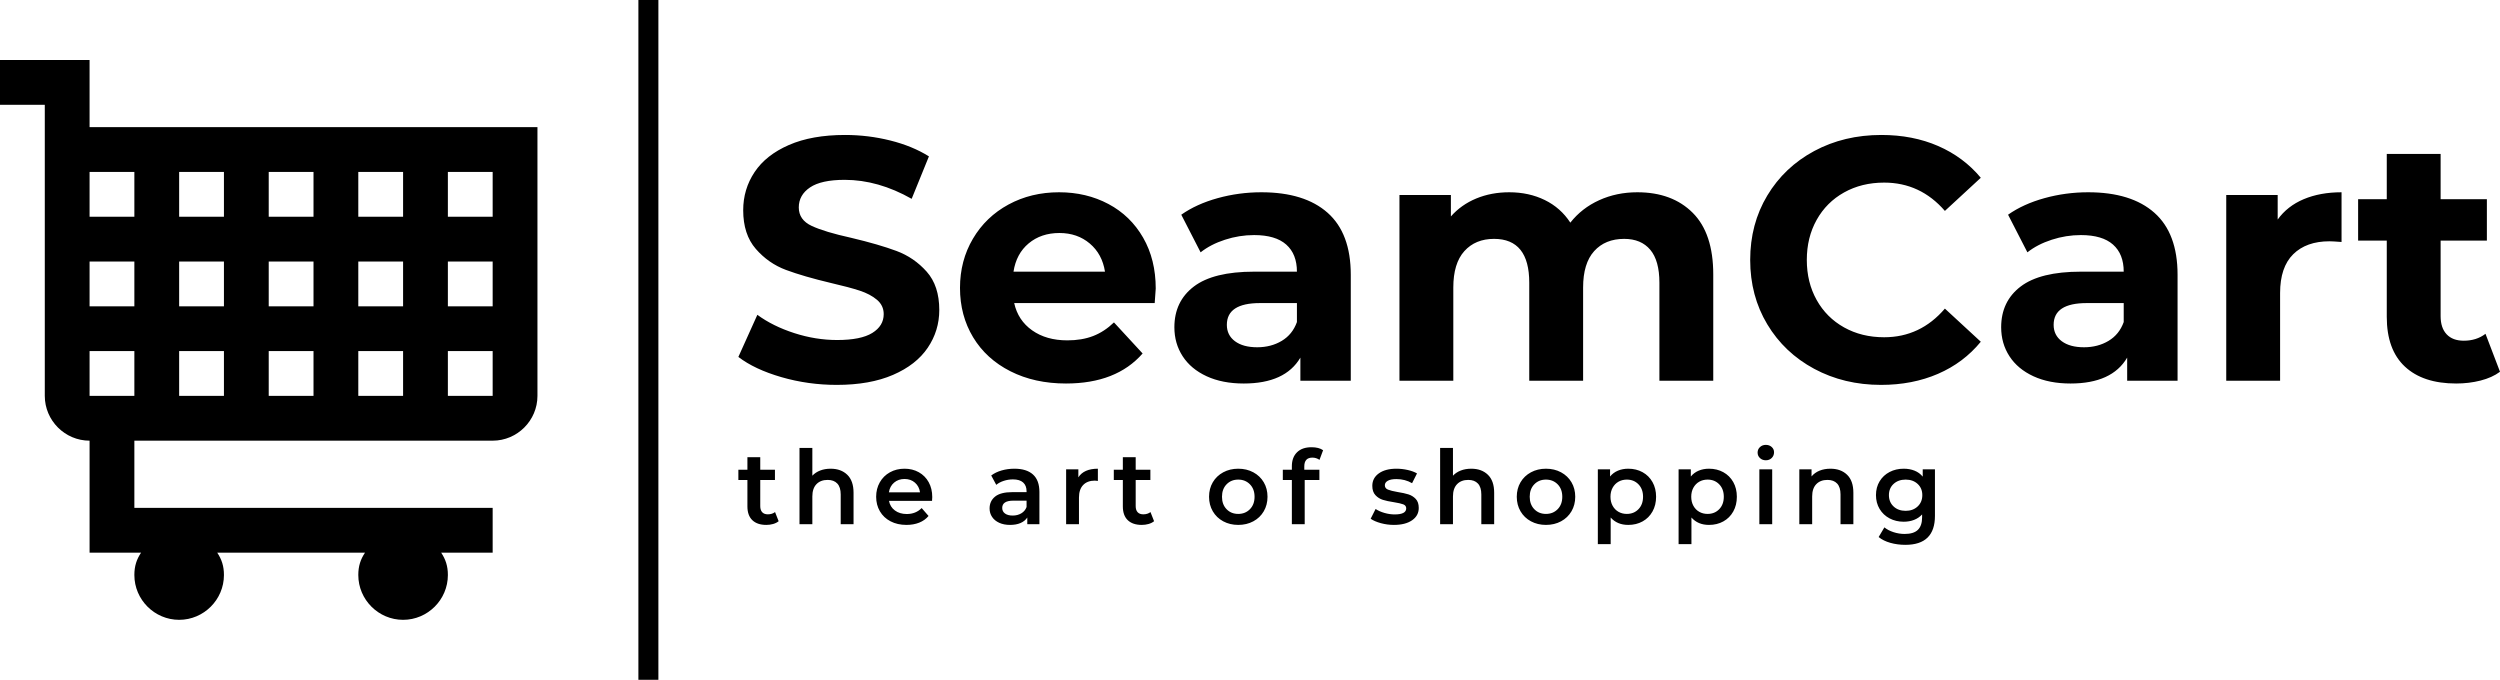 <svg viewBox="0 0 298.689 81.22" width="5000px" height="1359.613px" xmlns="http://www.w3.org/2000/svg" xmlns:xlink="http://www.w3.org/1999/xlink" preserveAspectRatio="none"><defs></defs><style>.companyName {fill:#000000;fill-opacity:1;}.icon1 {fill:#000000;fill-opacity:1;}.icon2 {fill:#3F3F3F;fill-opacity:1;}.icon3 {fill:#797979;fill-opacity:1;}.shapeStroke-str {stroke:#3F3F3F;stroke-opacity:1;}.text {fill:#000000;fill-opacity:1;}</style><g opacity="1" transform="rotate(0 0 7.166)">
<svg width="64.212" height="66.887" x="0" y="7.166" version="1.1" preserveAspectRatio="none" viewBox="8 7.5 24 25">
  <g transform="matrix(1 0 0 1 0 0)" class="icon1"><path fill-rule="evenodd" clip-rule="evenodd" d="M12,10.5v-3H8v2h2v13c0,1.1,0.9,2,2,2v5h2.3c-0.2,0.3-0.3,0.6-0.3,1  c0,1.1,0.9,2,2,2c1.1,0,2-0.9,2-2c0-0.4-0.1-0.7-0.3-1h6.6c-0.2,0.3-0.3,0.6-0.3,1c0,1.1,0.9,2,2,2c1.1,0,2-0.9,2-2  c0-0.4-0.1-0.7-0.3-1H30v-2H14v-3h16c1.1,0,2-0.9,2-2v-12H12z M14,22.5h-2v-2h2V22.5z M14,18.5h-2v-2h2V18.5z M14,14.5h-2v-2h2V14.5  z M18,22.5h-2v-2h2V22.5z M18,18.5h-2v-2h2V18.5z M18,14.5h-2v-2h2V14.5z M22,22.5h-2v-2h2V22.5z M22,18.5h-2v-2h2V18.5z M22,14.5  h-2v-2h2V14.5z M26,22.5h-2v-2h2V22.5z M26,18.5h-2v-2h2V18.5z M26,14.5h-2v-2h2V14.5z M30,22.5h-2v-2h2V22.5z M30,18.5h-2v-2h2  V18.5z M30,14.5h-2v-2h2V14.5z"></path></g>
</svg>
</g><g opacity="1" transform="rotate(0 88.217 53.151)">
<svg width="142.962" height="11.944" x="88.217" y="53.151" version="1.1" preserveAspectRatio="none" viewBox="0.44 -30.88 465.84 38.92">
  <g transform="matrix(1 0 0 1 0 0)" class="text"><path d="M14.72-4.72L16.12-1.16Q15.24-0.44 13.98-0.08Q12.72 0.28 11.32 0.28L11.32 0.28Q7.80 0.28 5.88-1.56Q3.96-3.40 3.96-6.92L3.96-6.92L3.96-17.20L0.44-17.20L0.44-21.20L3.96-21.20L3.96-26.08L8.96-26.08L8.96-21.20L14.68-21.20L14.68-17.20L8.96-17.20L8.96-7.04Q8.96-5.48 9.72-4.66Q10.48-3.84 11.92-3.84L11.92-3.84Q13.60-3.84 14.72-4.72L14.72-4.72Z M36.36-21.60Q40.40-21.60 42.84-19.24Q45.28-16.88 45.28-12.24L45.28-12.24L45.28 0L40.28 0L40.28-11.60Q40.28-14.40 38.96-15.82Q37.64-17.24 35.20-17.24L35.20-17.24Q32.44-17.24 30.84-15.58Q29.24-13.92 29.24-10.80L29.24-10.80L29.24 0L24.24 0L24.24-29.68L29.24-29.68L29.24-18.88Q30.48-20.20 32.30-20.90Q34.12-21.60 36.36-21.60L36.36-21.60Z M75.92-10.56Q75.92-10.04 75.84-9.08L75.84-9.08L59.08-9.08Q59.52-6.72 61.38-5.34Q63.24-3.96 66-3.96L66-3.96Q69.52-3.96 71.80-6.28L71.80-6.28L74.48-3.20Q73.04-1.48 70.84-0.60Q68.64 0.28 65.88 0.28L65.88 0.28Q62.36 0.28 59.68-1.12Q57-2.52 55.54-5.02Q54.08-7.52 54.08-10.68L54.08-10.68Q54.08-13.80 55.50-16.30Q56.92-18.80 59.44-20.20Q61.96-21.60 65.12-21.60L65.12-21.60Q68.24-21.60 70.70-20.22Q73.16-18.84 74.54-16.34Q75.92-13.84 75.92-10.56L75.92-10.56ZM65.12-17.60Q62.72-17.60 61.06-16.18Q59.40-14.76 59.04-12.40L59.04-12.40L71.16-12.40Q70.84-14.72 69.20-16.16Q67.56-17.60 65.12-17.60L65.12-17.60Z M107.92-21.60Q112.64-21.60 115.14-19.34Q117.64-17.08 117.64-12.52L117.64-12.52L117.64 0L112.92 0L112.92-2.60Q112-1.20 110.30-0.46Q108.60 0.28 106.20 0.28L106.20 0.28Q103.80 0.28 102-0.54Q100.20-1.36 99.22-2.82Q98.24-4.28 98.24-6.12L98.24-6.12Q98.24-9 100.38-10.74Q102.52-12.48 107.12-12.48L107.12-12.48L112.64-12.48L112.64-12.80Q112.64-15.04 111.30-16.24Q109.96-17.44 107.32-17.44L107.32-17.44Q105.52-17.44 103.78-16.88Q102.04-16.32 100.84-15.32L100.84-15.32L98.88-18.96Q100.56-20.24 102.92-20.92Q105.28-21.60 107.92-21.60L107.92-21.60ZM107.24-3.36Q109.12-3.36 110.58-4.22Q112.04-5.08 112.64-6.68L112.64-6.68L112.64-9.16L107.48-9.16Q103.16-9.16 103.16-6.32L103.16-6.32Q103.16-4.96 104.24-4.16Q105.32-3.36 107.24-3.36L107.24-3.36Z M132.80-18.24Q134.96-21.60 140.40-21.60L140.40-21.60L140.40-16.84Q139.76-16.96 139.24-16.96L139.24-16.96Q136.32-16.96 134.68-15.26Q133.04-13.56 133.04-10.36L133.04-10.36L133.04 0L128.04 0L128.04-21.36L132.80-21.36L132.80-18.24Z M160.88-4.72L162.28-1.16Q161.40-0.44 160.14-0.08Q158.88 0.28 157.48 0.28L157.48 0.28Q153.96 0.28 152.04-1.56Q150.12-3.40 150.12-6.92L150.12-6.92L150.12-17.20L146.60-17.20L146.60-21.20L150.12-21.20L150.12-26.08L155.12-26.08L155.12-21.20L160.84-21.20L160.84-17.20L155.12-17.20L155.12-7.04Q155.12-5.48 155.88-4.66Q156.64-3.84 158.08-3.84L158.08-3.84Q159.76-3.84 160.88-4.72L160.88-4.72Z M195.04 0.28Q191.80 0.28 189.20-1.12Q186.60-2.52 185.14-5.02Q183.68-7.52 183.68-10.68L183.68-10.68Q183.68-13.84 185.14-16.32Q186.60-18.80 189.20-20.20Q191.80-21.60 195.04-21.60L195.04-21.60Q198.32-21.60 200.92-20.20Q203.52-18.80 204.98-16.32Q206.44-13.84 206.44-10.68L206.44-10.68Q206.44-7.52 204.98-5.02Q203.52-2.52 200.92-1.12Q198.32 0.28 195.04 0.28L195.04 0.28ZM195.04-4Q197.80-4 199.60-5.84Q201.40-7.68 201.40-10.68L201.40-10.68Q201.40-13.68 199.60-15.52Q197.80-17.36 195.04-17.36L195.04-17.36Q192.28-17.36 190.50-15.52Q188.72-13.68 188.72-10.68L188.72-10.68Q188.72-7.68 190.50-5.84Q192.28-4 195.04-4L195.04-4Z M223.92-25.92Q220.76-25.92 220.76-22.48L220.76-22.48L220.76-21.20L226.64-21.20L226.64-17.20L220.92-17.20L220.92 0L215.92 0L215.92-17.20L212.40-17.20L212.40-21.20L215.92-21.20L215.92-22.56Q215.92-26 217.92-27.98Q219.92-29.96 223.56-29.96L223.56-29.96Q226.44-29.96 228.08-28.80L228.08-28.80L226.68-25.04Q225.40-25.92 223.92-25.92L223.92-25.92Z M255.64 0.28Q253.04 0.28 250.56-0.40Q248.08-1.08 246.60-2.12L246.60-2.12L248.52-5.92Q249.96-4.96 251.98-4.38Q254-3.80 255.96-3.80L255.96-3.80Q260.44-3.80 260.44-6.16L260.44-6.16Q260.44-7.28 259.30-7.72Q258.16-8.16 255.64-8.56L255.64-8.56Q253-8.96 251.34-9.48Q249.68-10 248.46-11.30Q247.24-12.60 247.24-14.92L247.24-14.92Q247.24-17.96 249.78-19.78Q252.32-21.60 256.64-21.60L256.64-21.60Q258.84-21.60 261.04-21.10Q263.24-20.60 264.64-19.76L264.64-19.76L262.72-15.96Q260-17.56 256.60-17.56L256.60-17.56Q254.40-17.56 253.26-16.90Q252.12-16.24 252.12-15.16L252.12-15.16Q252.12-13.96 253.34-13.46Q254.56-12.96 257.12-12.52L257.12-12.52Q259.68-12.12 261.32-11.60Q262.96-11.08 264.14-9.84Q265.32-8.60 265.32-6.32L265.32-6.32Q265.32-3.32 262.72-1.52Q260.12 0.28 255.64 0.28L255.64 0.28Z M285.76-21.60Q289.80-21.60 292.24-19.24Q294.68-16.88 294.68-12.24L294.68-12.24L294.68 0L289.68 0L289.68-11.60Q289.68-14.40 288.36-15.82Q287.04-17.24 284.60-17.24L284.60-17.24Q281.84-17.24 280.24-15.58Q278.64-13.92 278.64-10.80L278.64-10.80L278.64 0L273.64 0L273.64-29.68L278.64-29.68L278.64-18.88Q279.88-20.20 281.70-20.90Q283.52-21.60 285.76-21.60L285.76-21.60Z M314.84 0.28Q311.60 0.28 309-1.12Q306.40-2.52 304.94-5.02Q303.48-7.52 303.48-10.68L303.48-10.68Q303.48-13.84 304.94-16.32Q306.40-18.80 309-20.20Q311.60-21.60 314.84-21.60L314.84-21.60Q318.12-21.60 320.72-20.20Q323.32-18.80 324.78-16.32Q326.24-13.84 326.24-10.68L326.24-10.68Q326.24-7.52 324.78-5.02Q323.32-2.52 320.72-1.12Q318.12 0.28 314.84 0.28L314.84 0.28ZM314.84-4Q317.60-4 319.40-5.84Q321.20-7.68 321.20-10.68L321.20-10.68Q321.20-13.68 319.40-15.52Q317.60-17.36 314.84-17.36L314.84-17.36Q312.08-17.36 310.30-15.52Q308.52-13.68 308.52-10.68L308.52-10.68Q308.52-7.68 310.30-5.84Q312.08-4 314.84-4L314.84-4Z M346.88-21.60Q350-21.60 352.46-20.24Q354.92-18.88 356.32-16.40Q357.72-13.92 357.72-10.68L357.72-10.68Q357.72-7.44 356.32-4.94Q354.92-2.44 352.46-1.08Q350 0.28 346.88 0.28L346.88 0.28Q342.56 0.28 340.04-2.60L340.04-2.60L340.04 7.76L335.04 7.76L335.04-21.36L339.80-21.36L339.80-18.56Q341.04-20.08 342.86-20.84Q344.68-21.60 346.88-21.60L346.88-21.60ZM346.32-4Q349.08-4 350.86-5.84Q352.64-7.68 352.64-10.68L352.64-10.68Q352.64-13.68 350.86-15.52Q349.08-17.36 346.32-17.36L346.32-17.36Q344.52-17.36 343.08-16.54Q341.64-15.72 340.80-14.20Q339.96-12.68 339.96-10.68L339.96-10.68Q339.96-8.68 340.80-7.16Q341.64-5.64 343.08-4.82Q344.52-4 346.32-4L346.32-4Z M378.32-21.60Q381.44-21.60 383.90-20.24Q386.36-18.88 387.76-16.40Q389.16-13.92 389.16-10.68L389.16-10.68Q389.16-7.44 387.76-4.94Q386.36-2.44 383.90-1.08Q381.44 0.28 378.32 0.28L378.32 0.28Q374 0.28 371.48-2.60L371.48-2.60L371.48 7.76L366.48 7.76L366.48-21.36L371.24-21.36L371.24-18.56Q372.48-20.08 374.30-20.84Q376.12-21.60 378.32-21.60L378.32-21.60ZM377.76-4Q380.52-4 382.30-5.84Q384.08-7.68 384.08-10.68L384.08-10.68Q384.08-13.68 382.30-15.52Q380.52-17.36 377.76-17.36L377.76-17.36Q375.96-17.36 374.52-16.54Q373.08-15.72 372.24-14.20Q371.40-12.68 371.40-10.68L371.40-10.68Q371.40-8.68 372.24-7.16Q373.08-5.64 374.52-4.82Q375.96-4 377.76-4L377.76-4Z M397.92 0L397.92-21.36L402.92-21.36L402.92 0L397.92 0ZM400.44-24.88Q399.08-24.88 398.16-25.74Q397.24-26.60 397.24-27.88L397.24-27.88Q397.24-29.16 398.16-30.02Q399.08-30.88 400.44-30.88L400.44-30.88Q401.80-30.88 402.72-30.06Q403.64-29.24 403.64-28L403.64-28Q403.64-26.68 402.74-25.78Q401.84-24.88 400.44-24.88L400.44-24.88Z M425.60-21.60Q429.64-21.60 432.08-19.24Q434.52-16.88 434.52-12.24L434.52-12.24L434.52 0L429.52 0L429.52-11.60Q429.52-14.40 428.20-15.82Q426.88-17.24 424.44-17.24L424.44-17.24Q421.68-17.24 420.08-15.58Q418.48-13.92 418.48-10.80L418.48-10.80L418.48 0L413.48 0L413.48-21.36L418.24-21.36L418.24-18.60Q419.48-20.08 421.36-20.84Q423.24-21.60 425.60-21.60L425.60-21.60Z M461.52-21.36L466.28-21.36L466.28-3.24Q466.28 8.04 454.76 8.04L454.76 8.04Q451.68 8.04 448.92 7.26Q446.16 6.48 444.36 5L444.36 5L446.60 1.24Q448.00 2.40 450.14 3.10Q452.28 3.80 454.48 3.80L454.48 3.80Q458.00 3.80 459.64 2.20Q461.28 0.60 461.28-2.68L461.28-2.68L461.28-3.80Q460.00-2.40 458.16-1.68Q456.32-0.96 454.12-0.96L454.12-0.96Q451.08-0.96 448.62-2.26Q446.16-3.56 444.74-5.92Q443.32-8.28 443.32-11.32L443.32-11.32Q443.32-14.36 444.74-16.70Q446.16-19.04 448.62-20.32Q451.08-21.60 454.12-21.60L454.12-21.60Q456.44-21.60 458.34-20.84Q460.24-20.08 461.52-18.52L461.52-18.52L461.52-21.36ZM454.88-5.20Q457.72-5.20 459.54-6.90Q461.36-8.60 461.36-11.32L461.36-11.32Q461.36-14 459.54-15.68Q457.72-17.36 454.88-17.36L454.88-17.36Q452.00-17.36 450.18-15.68Q448.36-14 448.36-11.32L448.36-11.32Q448.36-8.60 450.18-6.90Q452.00-5.20 454.88-5.20L454.88-5.20Z"></path></g>
</svg>
</g><g opacity="1" transform="rotate(0 88.217 16.125)">
<svg width="210.472" height="29.86" x="88.217" y="16.125" version="1.1" preserveAspectRatio="none" viewBox="1.12 -28.48 204.12 28.96">
  <g transform="matrix(1 0 0 1 0 0)" class="companyName"><path d="M12.52 0.48Q9.20 0.48 6.10-0.42Q3-1.32 1.12-2.76L1.12-2.76L3.32-7.64Q5.12-6.32 7.60-5.52Q10.08-4.72 12.56-4.72L12.56-4.72Q15.32-4.72 16.64-5.54Q17.96-6.36 17.96-7.72L17.96-7.72Q17.96-8.72 17.18-9.38Q16.40-10.04 15.18-10.44Q13.96-10.84 11.88-11.32L11.88-11.32Q8.68-12.08 6.64-12.84Q4.60-13.60 3.14-15.28Q1.68-16.96 1.68-19.76L1.68-19.76Q1.68-22.20 3-24.18Q4.32-26.16 6.98-27.32Q9.64-28.48 13.48-28.48L13.48-28.48Q16.16-28.48 18.72-27.84Q21.28-27.20 23.20-26L23.20-26L21.20-21.08Q17.32-23.28 13.44-23.28L13.44-23.28Q10.72-23.28 9.42-22.40Q8.12-21.52 8.12-20.08L8.12-20.08Q8.12-18.64 9.62-17.94Q11.12-17.24 14.20-16.56L14.20-16.56Q17.40-15.80 19.44-15.04Q21.48-14.28 22.94-12.64Q24.40-11 24.40-8.20L24.40-8.20Q24.40-5.80 23.06-3.82Q21.72-1.84 19.04-0.68Q16.36 0.48 12.52 0.48L12.52 0.48Z M49.48-10.68Q49.48-10.56 49.36-9L49.36-9L33.08-9Q33.52-7 35.16-5.84Q36.80-4.68 39.24-4.68L39.24-4.68Q40.92-4.68 42.22-5.18Q43.52-5.68 44.64-6.76L44.64-6.76L47.96-3.16Q44.92 0.32 39.08 0.32L39.08 0.32Q35.44 0.32 32.64-1.10Q29.84-2.52 28.32-5.04Q26.80-7.56 26.80-10.76L26.80-10.76Q26.80-13.92 28.30-16.46Q29.80-19 32.42-20.42Q35.04-21.84 38.28-21.84L38.28-21.84Q41.44-21.84 44-20.48Q46.56-19.12 48.02-16.58Q49.48-14.04 49.48-10.68L49.48-10.68ZM38.32-17.12Q36.20-17.12 34.76-15.92Q33.32-14.72 33-12.64L33-12.64L43.60-12.64Q43.28-14.68 41.84-15.90Q40.40-17.12 38.32-17.12L38.32-17.12Z M61.72-21.84Q66.72-21.84 69.40-19.46Q72.08-17.08 72.08-12.28L72.08-12.28L72.08 0L66.24 0L66.24-2.68Q64.48 0.32 59.68 0.32L59.68 0.32Q57.20 0.32 55.38-0.52Q53.56-1.36 52.60-2.84Q51.64-4.32 51.64-6.20L51.64-6.20Q51.64-9.20 53.90-10.92Q56.16-12.64 60.88-12.64L60.88-12.64L65.84-12.64Q65.84-14.68 64.60-15.78Q63.36-16.88 60.88-16.88L60.88-16.88Q59.16-16.88 57.50-16.34Q55.84-15.80 54.68-14.88L54.68-14.88L52.44-19.24Q54.20-20.48 56.66-21.16Q59.12-21.84 61.72-21.84L61.72-21.84ZM61.24-3.88Q62.84-3.88 64.08-4.62Q65.32-5.36 65.84-6.80L65.84-6.80L65.84-9L61.56-9Q57.72-9 57.72-6.48L57.72-6.48Q57.72-5.28 58.66-4.58Q59.60-3.88 61.24-3.88L61.24-3.88Z M105.28-21.84Q109.32-21.84 111.70-19.46Q114.08-17.08 114.08-12.32L114.08-12.32L114.08 0L107.84 0L107.84-11.36Q107.84-13.92 106.78-15.18Q105.72-16.44 103.76-16.44L103.76-16.44Q101.56-16.44 100.28-15.02Q99-13.60 99-10.80L99-10.80L99 0L92.76 0L92.76-11.36Q92.76-16.44 88.68-16.44L88.68-16.44Q86.52-16.44 85.24-15.02Q83.96-13.60 83.96-10.80L83.96-10.80L83.96 0L77.72 0L77.72-21.52L83.68-21.52L83.68-19.04Q84.88-20.40 86.62-21.12Q88.36-21.84 90.44-21.84L90.44-21.84Q92.72-21.84 94.56-20.94Q96.40-20.04 97.52-18.32L97.52-18.32Q98.84-20 100.86-20.92Q102.88-21.84 105.28-21.84L105.28-21.84Z M133.52 0.48Q129.24 0.48 125.78-1.38Q122.32-3.24 120.34-6.54Q118.36-9.84 118.36-14L118.36-14Q118.36-18.16 120.34-21.46Q122.32-24.76 125.78-26.62Q129.24-28.48 133.56-28.48L133.56-28.48Q137.20-28.48 140.14-27.20Q143.08-25.92 145.08-23.52L145.08-23.52L140.92-19.68Q138.08-22.96 133.88-22.96L133.88-22.96Q131.28-22.96 129.24-21.82Q127.20-20.68 126.06-18.64Q124.92-16.60 124.92-14L124.92-14Q124.92-11.40 126.06-9.36Q127.20-7.32 129.24-6.18Q131.28-5.04 133.88-5.04L133.88-5.04Q138.08-5.04 140.92-8.36L140.92-8.36L145.08-4.52Q143.08-2.08 140.12-0.80Q137.16 0.48 133.52 0.48L133.52 0.48Z M157.52-21.84Q162.52-21.84 165.20-19.46Q167.88-17.08 167.88-12.28L167.88-12.28L167.88 0L162.04 0L162.04-2.68Q160.28 0.32 155.48 0.32L155.48 0.32Q153 0.32 151.18-0.52Q149.36-1.36 148.40-2.84Q147.44-4.32 147.44-6.20L147.44-6.20Q147.44-9.20 149.70-10.92Q151.96-12.64 156.68-12.64L156.68-12.64L161.64-12.64Q161.64-14.68 160.40-15.78Q159.16-16.88 156.68-16.88L156.68-16.88Q154.96-16.88 153.30-16.34Q151.64-15.80 150.48-14.88L150.48-14.88L148.24-19.24Q150-20.48 152.46-21.16Q154.92-21.84 157.52-21.84L157.52-21.84ZM157.04-3.88Q158.64-3.88 159.88-4.62Q161.12-5.36 161.64-6.80L161.64-6.80L161.64-9L157.36-9Q153.52-9 153.52-6.48L153.52-6.48Q153.52-5.28 154.46-4.58Q155.40-3.88 157.04-3.88L157.04-3.88Z M179.48-18.68Q180.60-20.24 182.50-21.04Q184.40-21.84 186.88-21.84L186.88-21.84L186.88-16.08Q185.84-16.16 185.48-16.16L185.48-16.16Q182.80-16.16 181.28-14.66Q179.76-13.16 179.76-10.16L179.76-10.16L179.76 0L173.52 0L173.52-21.52L179.48-21.52L179.48-18.68Z M203.56-5.44L205.24-1.04Q204.32-0.36 202.98-0.02Q201.64 0.32 200.16 0.32L200.16 0.32Q196.32 0.32 194.22-1.64Q192.12-3.60 192.12-7.40L192.12-7.40L192.12-16.24L188.80-16.24L188.80-21.04L192.12-21.04L192.12-26.28L198.36-26.28L198.36-21.04L203.72-21.04L203.72-16.24L198.36-16.24L198.36-7.48Q198.36-6.12 199.06-5.38Q199.76-4.64 201.04-4.64L201.04-4.64Q202.52-4.64 203.56-5.44L203.56-5.44Z"></path></g>
</svg>
</g><g opacity="1" transform="rotate(0 76.272 0)">
<svg width="2.389" height="81.22" x="76.272" y="0" version="1.1" preserveAspectRatio="none" viewBox="0 0 2.389 81.22">
  <rect x="0" y="0" width="2.389" height="81.22" class="companyName shapeStroke-str" style="stroke-width:0;" rx="0px" ry="0px"></rect>
</svg>
</g></svg>